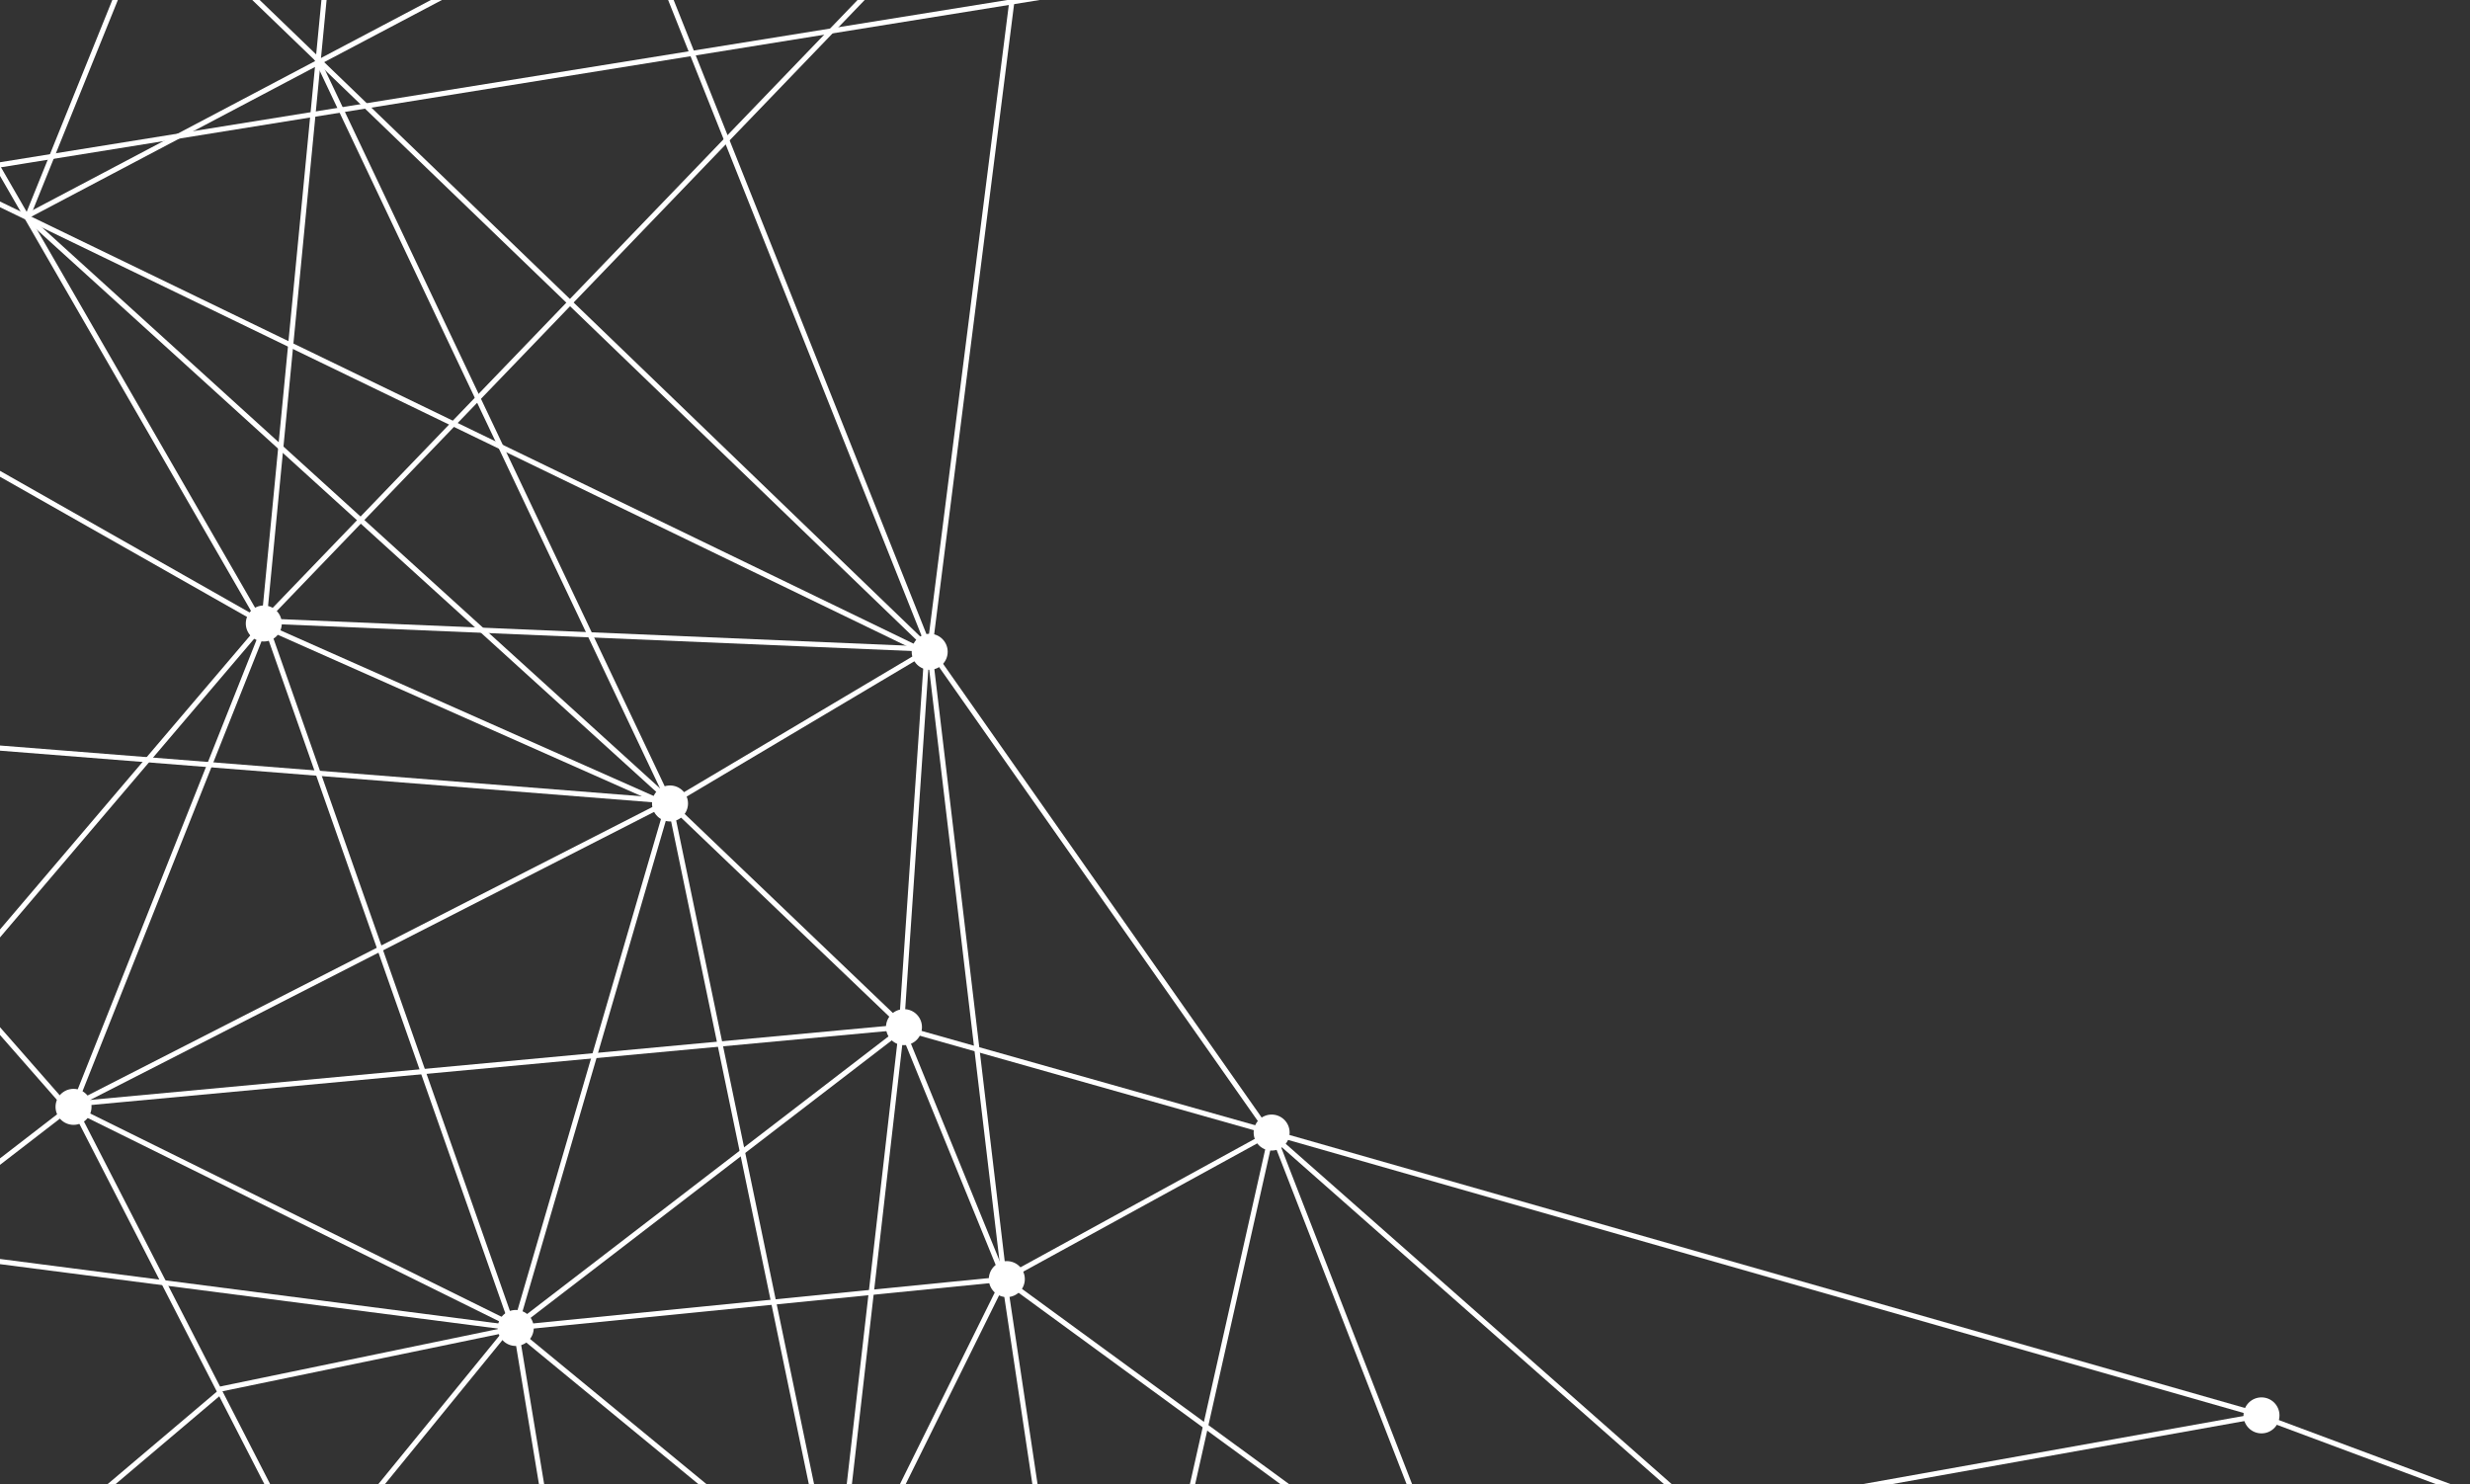 <?xml version="1.0" encoding="utf-8"?>
<svg version="1.1" id="Layer_1" xmlns="http://www.w3.org/2000/svg" xmlns:xlink="http://www.w3.org/1999/xlink" x="0px" y="0px"
	 viewBox="0 0 960.7 577.2" style="enable-background:new 0 0 960.7 577.2;" xml:space="preserve">
<rect x="0" y="0" width="960.7" height="577.2" fill="#333333" stroke="none"/>
<style type="text/css">
	.c0{fill:#fff;}
	.st0{fill:none;stroke:#fff;stroke-width:2;stroke-miterlimit:10;}
	.st1{fill:none;}
</style>
<circle class="c0" cx="200.6" cy="516.5" r="7"/>
<circle class="c0" cx="260.6" cy="312.5" r="7"/>
<circle class="c0" cx="361.6" cy="253.5" r="7"/>
<circle class="c0" cx="102.6" cy="242.5" r="7"/>
<circle class="c0" cx="28.6" cy="430.5" r="7"/>
<circle class="c0" cx="494.6" cy="440.5" r="7"/>
<circle class="c0" cx="879.6" cy="550.5" r="7"/>
<circle class="c0" cx="391.6" cy="497.5" r="7"/>
<circle class="c0" cx="351.6" cy="399.5" r="7"/>
<line class="st0" x1="199.6" y1="516.5" x2="103.6" y2="243.5"/>
<line class="st0" x1="200.6" y1="515.5" x2="259.6" y2="313.5"/>
<line class="st0" x1="199.6" y1="516.5" x2="350.6" y2="400.5"/>
<line class="st0" x1="28.6" y1="430.5" x2="102.6" y2="244.5"/>
<line class="st0" x1="27.6" y1="430.5" x2="260.6" y2="311.5"/>
<line class="st0" x1="199.6" y1="516.5" x2="390.6" y2="497.5"/>
<line class="st0" x1="360.6" y1="252.5" x2="350.6" y2="399.5"/>
<line class="st0" x1="361.6" y1="252.5" x2="260.6" y2="312.5"/>
<line class="st0" x1="350.6" y1="399.5" x2="27.6" y2="429.5"/>
<line class="st0" x1="351.6" y1="399.5" x2="260.6" y2="312.5"/>
<line class="st0" x1="100.6" y1="242.5" x2="260.6" y2="313.5"/>
<line class="st0" x1="361.6" y1="252.5" x2="493.6" y2="440.5"/>
<line class="st0" x1="390.6" y1="497.5" x2="361.6" y2="253.5"/>
<line class="st0" x1="349.6" y1="399.5" x2="494.6" y2="440.5"/>
<line class="st0" x1="494.6" y1="440.5" x2="879.6" y2="550.5"/>
<line class="st0" x1="493.6" y1="440.5" x2="662.6" y2="589.5"/>
<line class="st0" x1="661.6" y1="589.5" x2="879.6" y2="550.5"/>
<line class="st1" x1="27.6" y1="430.5" x2="199.6" y2="516.5"/>
<line class="st0" x1="390.6" y1="497.5" x2="419.9" y2="693.1"/>
<line class="st0" x1="199.6" y1="515.5" x2="27.6" y2="430.5"/>
<line class="st0" x1="259.6" y1="311.5" x2="-95.6" y2="283.4"/>
<line class="st0" x1="200.6" y1="516.5" x2="254.7" y2="844"/>
<line class="st0" x1="260.6" y1="312.5" x2="324.6" y2="620.5"/>
<line class="st0" x1="350.6" y1="400.5" x2="321.6" y2="653.5"/>
<line class="st0" x1="390.6" y1="497.5" x2="494.6" y2="440.5"/>
<line class="st0" x1="28.6" y1="430.5" x2="142.6" y2="652.5"/>
<line class="st0" x1="199.6" y1="514.5" x2="-4.6" y2="764.9"/>
<line class="st0" x1="350.6" y1="399.5" x2="390.6" y2="497.5"/>
<line class="st0" x1="361.6" y1="252.5" x2="101.6" y2="241.5"/>
<line class="st0" x1="260.6" y1="311.5" x2="11.6" y2="85.5"/>
<line class="st0" x1="27.6" y1="432.5" x2="-78.1" y2="312"/>
<line class="st0" x1="102.6" y1="242.5" x2="-17.4" y2="383.5"/>
<line class="st0" x1="199.6" y1="516.5" x2="-81.7" y2="480.1"/>
<line class="st0" x1="390.6" y1="497.5" x2="239.2" y2="803.5"/>
<line class="st0" x1="200.6" y1="517.5" x2="324.6" y2="619.5"/>
<line class="st0" x1="390.6" y1="497.5" x2="610.1" y2="657.9"/>
<line class="st0" x1="494.6" y1="440.5" x2="444.7" y2="662.3"/>
<line class="st0" x1="27.6" y1="430.5" x2="-113.9" y2="539.7"/>
<line class="st0" x1="200.6" y1="516.5" x2="84.6" y2="540.5"/>
<line class="st0" x1="260.6" y1="312.5" x2="122.6" y2="21.5"/>
<line class="st0" x1="101.6" y1="242.5" x2="437.4" y2="-106.5"/>
<line class="st0" x1="361.6" y1="254.5" x2="-63.4" y2="48.8"/>
<line class="st0" x1="101.6" y1="242.5" x2="-72.7" y2="-59.6"/>
<line class="st0" x1="361.6" y1="252.5" x2="59.6" y2="-38.5"/>
<line class="st0" x1="102.6" y1="242.5" x2="136.1" y2="-104.3"/>
<line class="st0" x1="361.6" y1="252.5" x2="220.8" y2="-100.7"/>
<line class="st0" x1="102.6" y1="242.5" x2="-116.1" y2="118.4"/>
<line class="st0" x1="9.6" y1="84.5" x2="244.6" y2="-39.5"/>
<line class="st0" x1="361.6" y1="252.5" x2="407.6" y2="-110.2"/>
<line class="st0" x1="85.6" y1="541.5" x2="-20.1" y2="631"/>
<line class="st0" x1="494.6" y1="439.5" x2="589.2" y2="682.8"/>
<line class="st0" x1="649.6" y1="-40.5" x2="-2.4" y2="64.5"/>
<line class="st0" x1="10.6" y1="84.5" x2="91.7" y2="-116.1"/>
<line class="st0" x1="878.6" y1="550.5" x2="1218.5" y2="677.2"/>
</svg>
